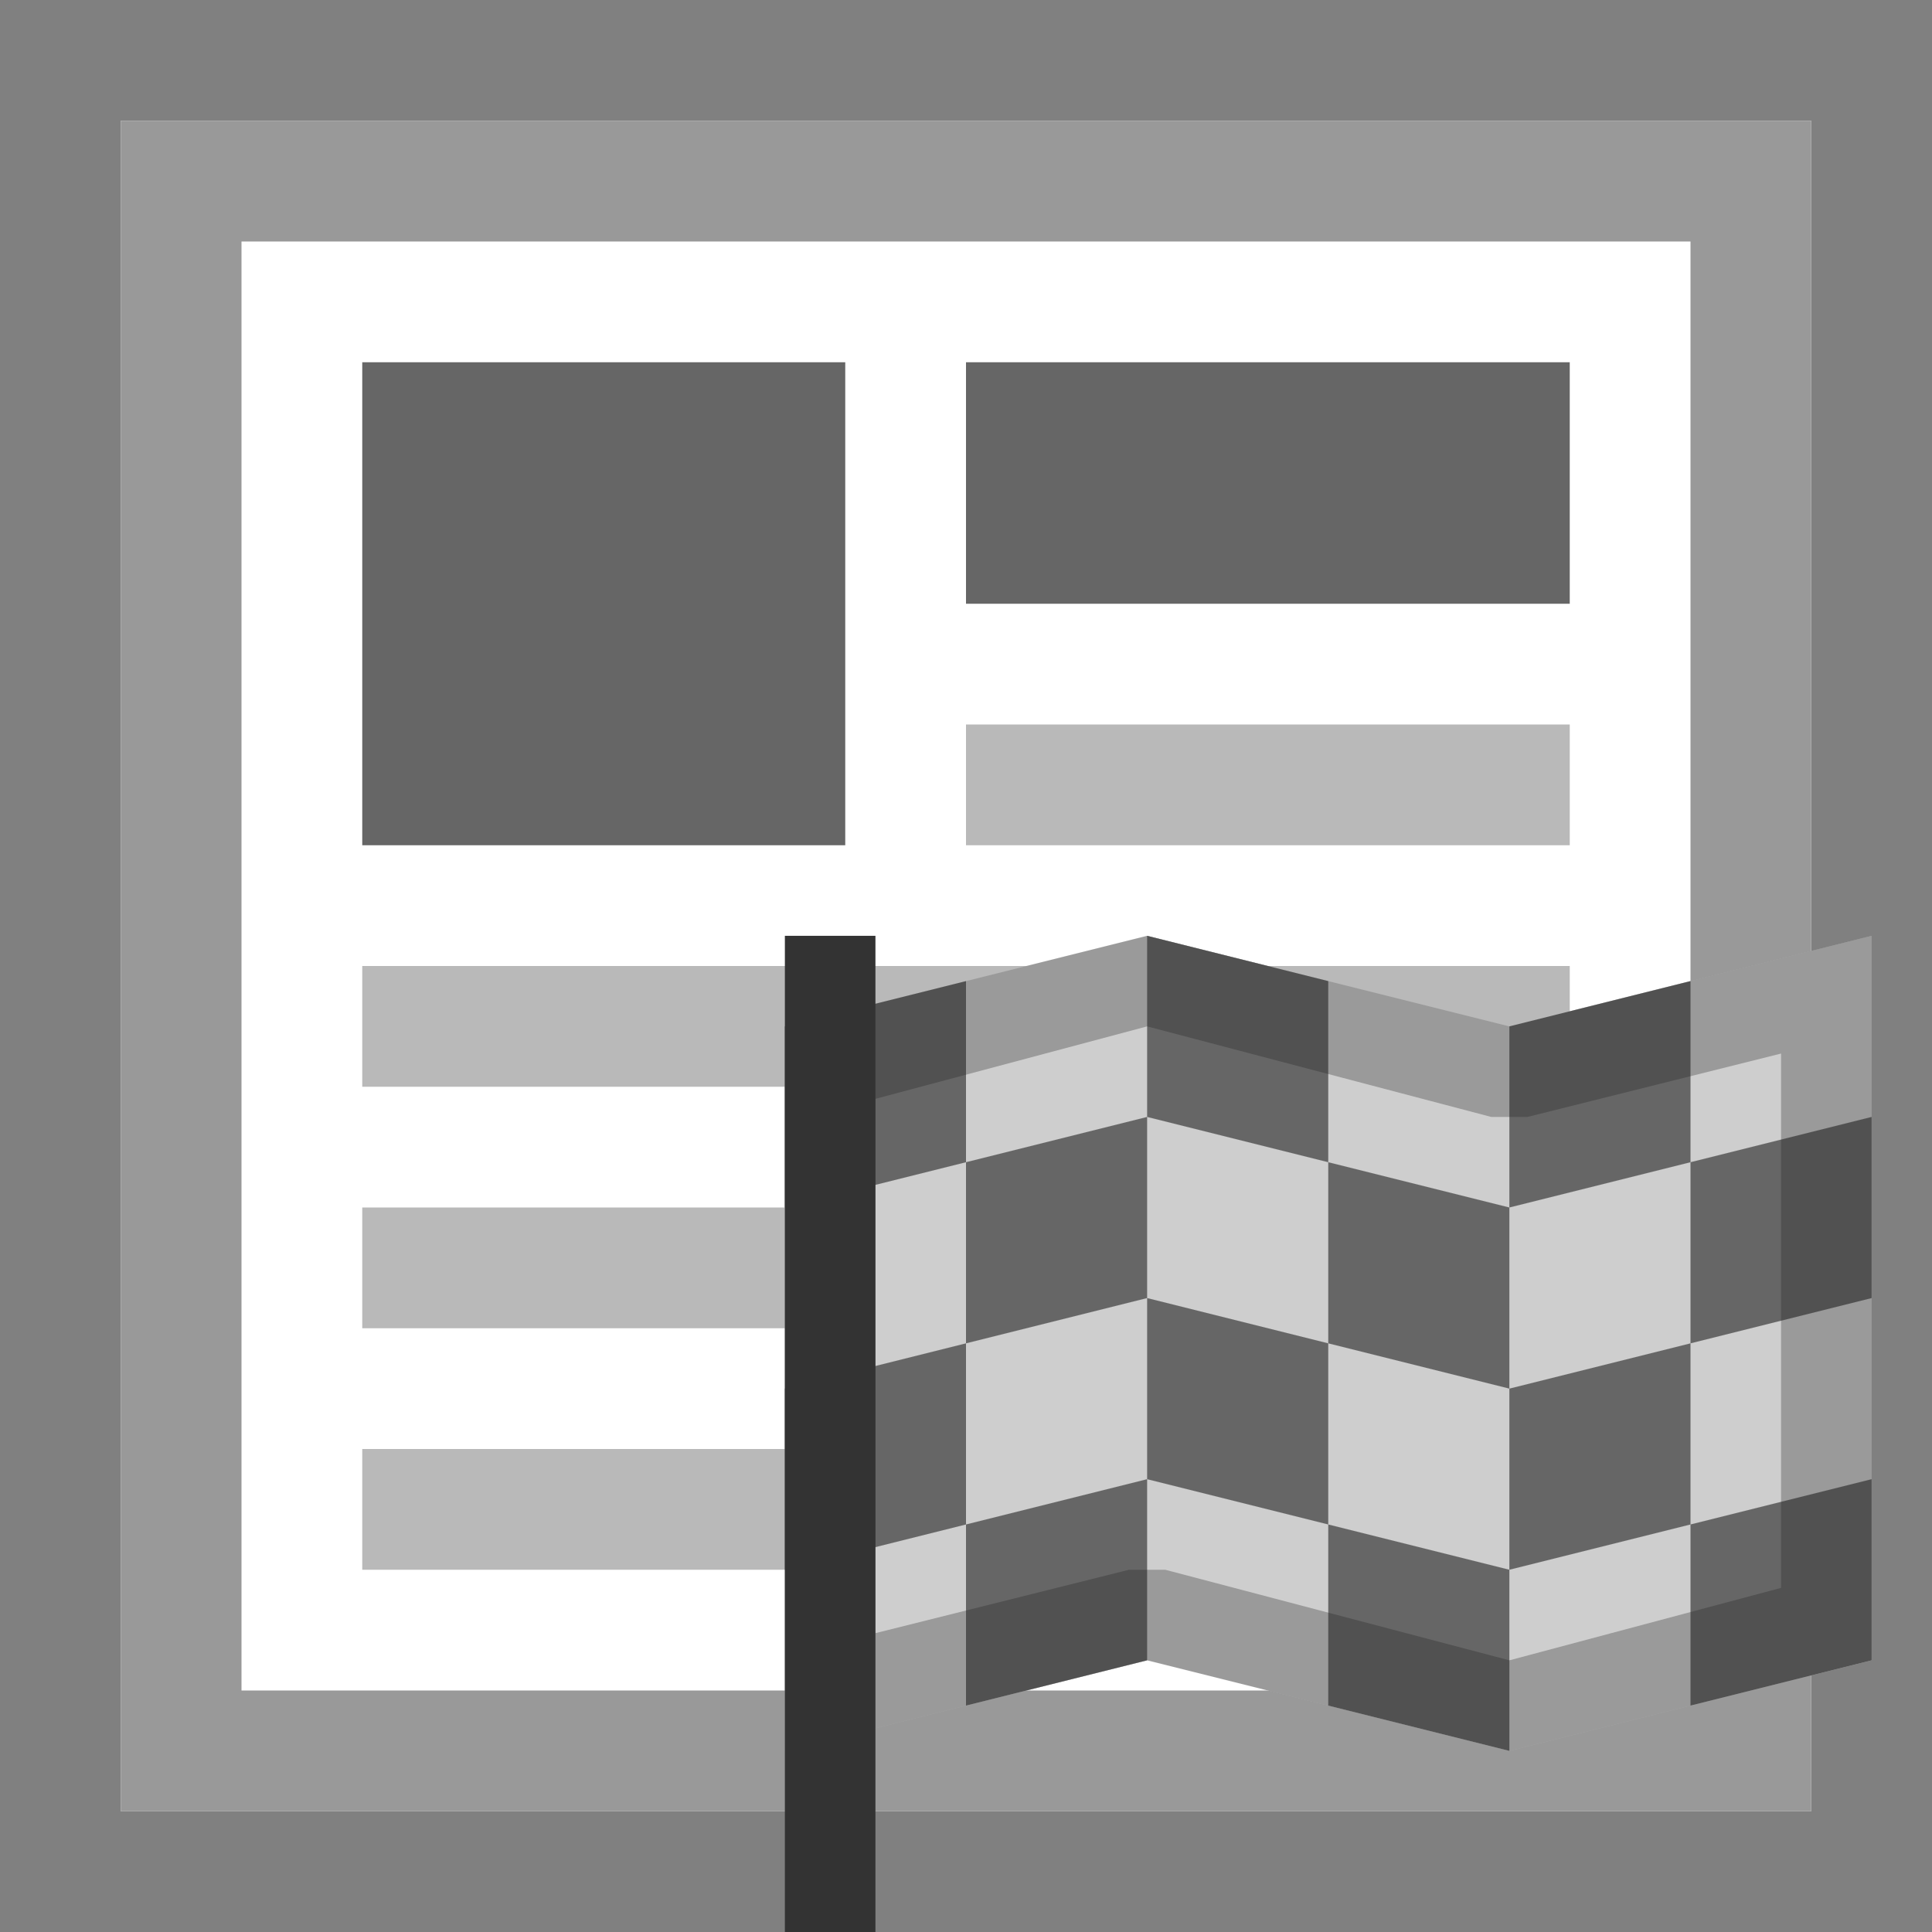 <svg width="32" height="32" viewBox="0 0 32 32" fill="none" xmlns="http://www.w3.org/2000/svg">
<rect x="0" y="0" width="32" height="32" fill="#808080" stroke="none"/>
<g clip-path="url(#clip0_54_431)">
<path d="M2 2H30V30H2V2Z" fill="white"/>
<path d="M28 4V28H4V4H28ZM30 2H2V30H30V2Z" fill="#999999"/>
<path d="M6 6H14V14H6V6Z" fill="#666666"/>
<path d="M16 12H26V14H16V12ZM6 16H26V18H6V16ZM6 20H26V22H6V20ZM6 24H26V26H6V24Z" fill="#B9B9B9"/>
<path d="M16 6H26V10H16V6Z" fill="#666666"/>
<path d="M31 27.5L25 29L19 27.5L13 29V17L19 15.5L25 17L31 15.5V27.5Z" fill="#CECECE"/>
<path d="M13 17V20L16 19.25V16.25L13 17ZM13 23V26L16 25.25V22.25L13 23ZM19 18.5L16 19.25V22.25L19 21.5V18.5ZM16 28.25L19 27.5V24.5L16 25.25V28.25ZM19 21.5V24.5L22 25.25V22.25L19 21.5ZM22 16.25L19 15.5V18.5L22 19.25V16.25ZM25 23V20L22 19.25V22.25L25 23ZM22 28.25L25 29V26L22 25.25V28.25ZM25 23V26L28 25.25V22.25L25 23ZM28 16.25L25 17V20L28 19.25V16.25ZM31 21.5V18.5L28 19.25V22.25L31 21.5ZM31 27.5V24.5L28 25.25V28.25L31 27.5Z" fill="#666666"/>
<path opacity="0.3" d="M19 17L24.7 18.5H25.3L29.5 17.45V26.3L25 27.5L19.3 26H18.7L14.5 27.05V18.2L19 17ZM31 15.5L25 17L19 15.5L13 17V29L19 27.5L25 29L31 27.5V15.5Z" fill="#212121"/>
<path d="M13 15.5H14.5V36.5H13V15.5Z" fill="#333333"/>
</g>
<defs>
<clipPath id="clip0_54_431">
<rect width="32" height="32" fill="white"/>
</clipPath>
</defs>
</svg>
